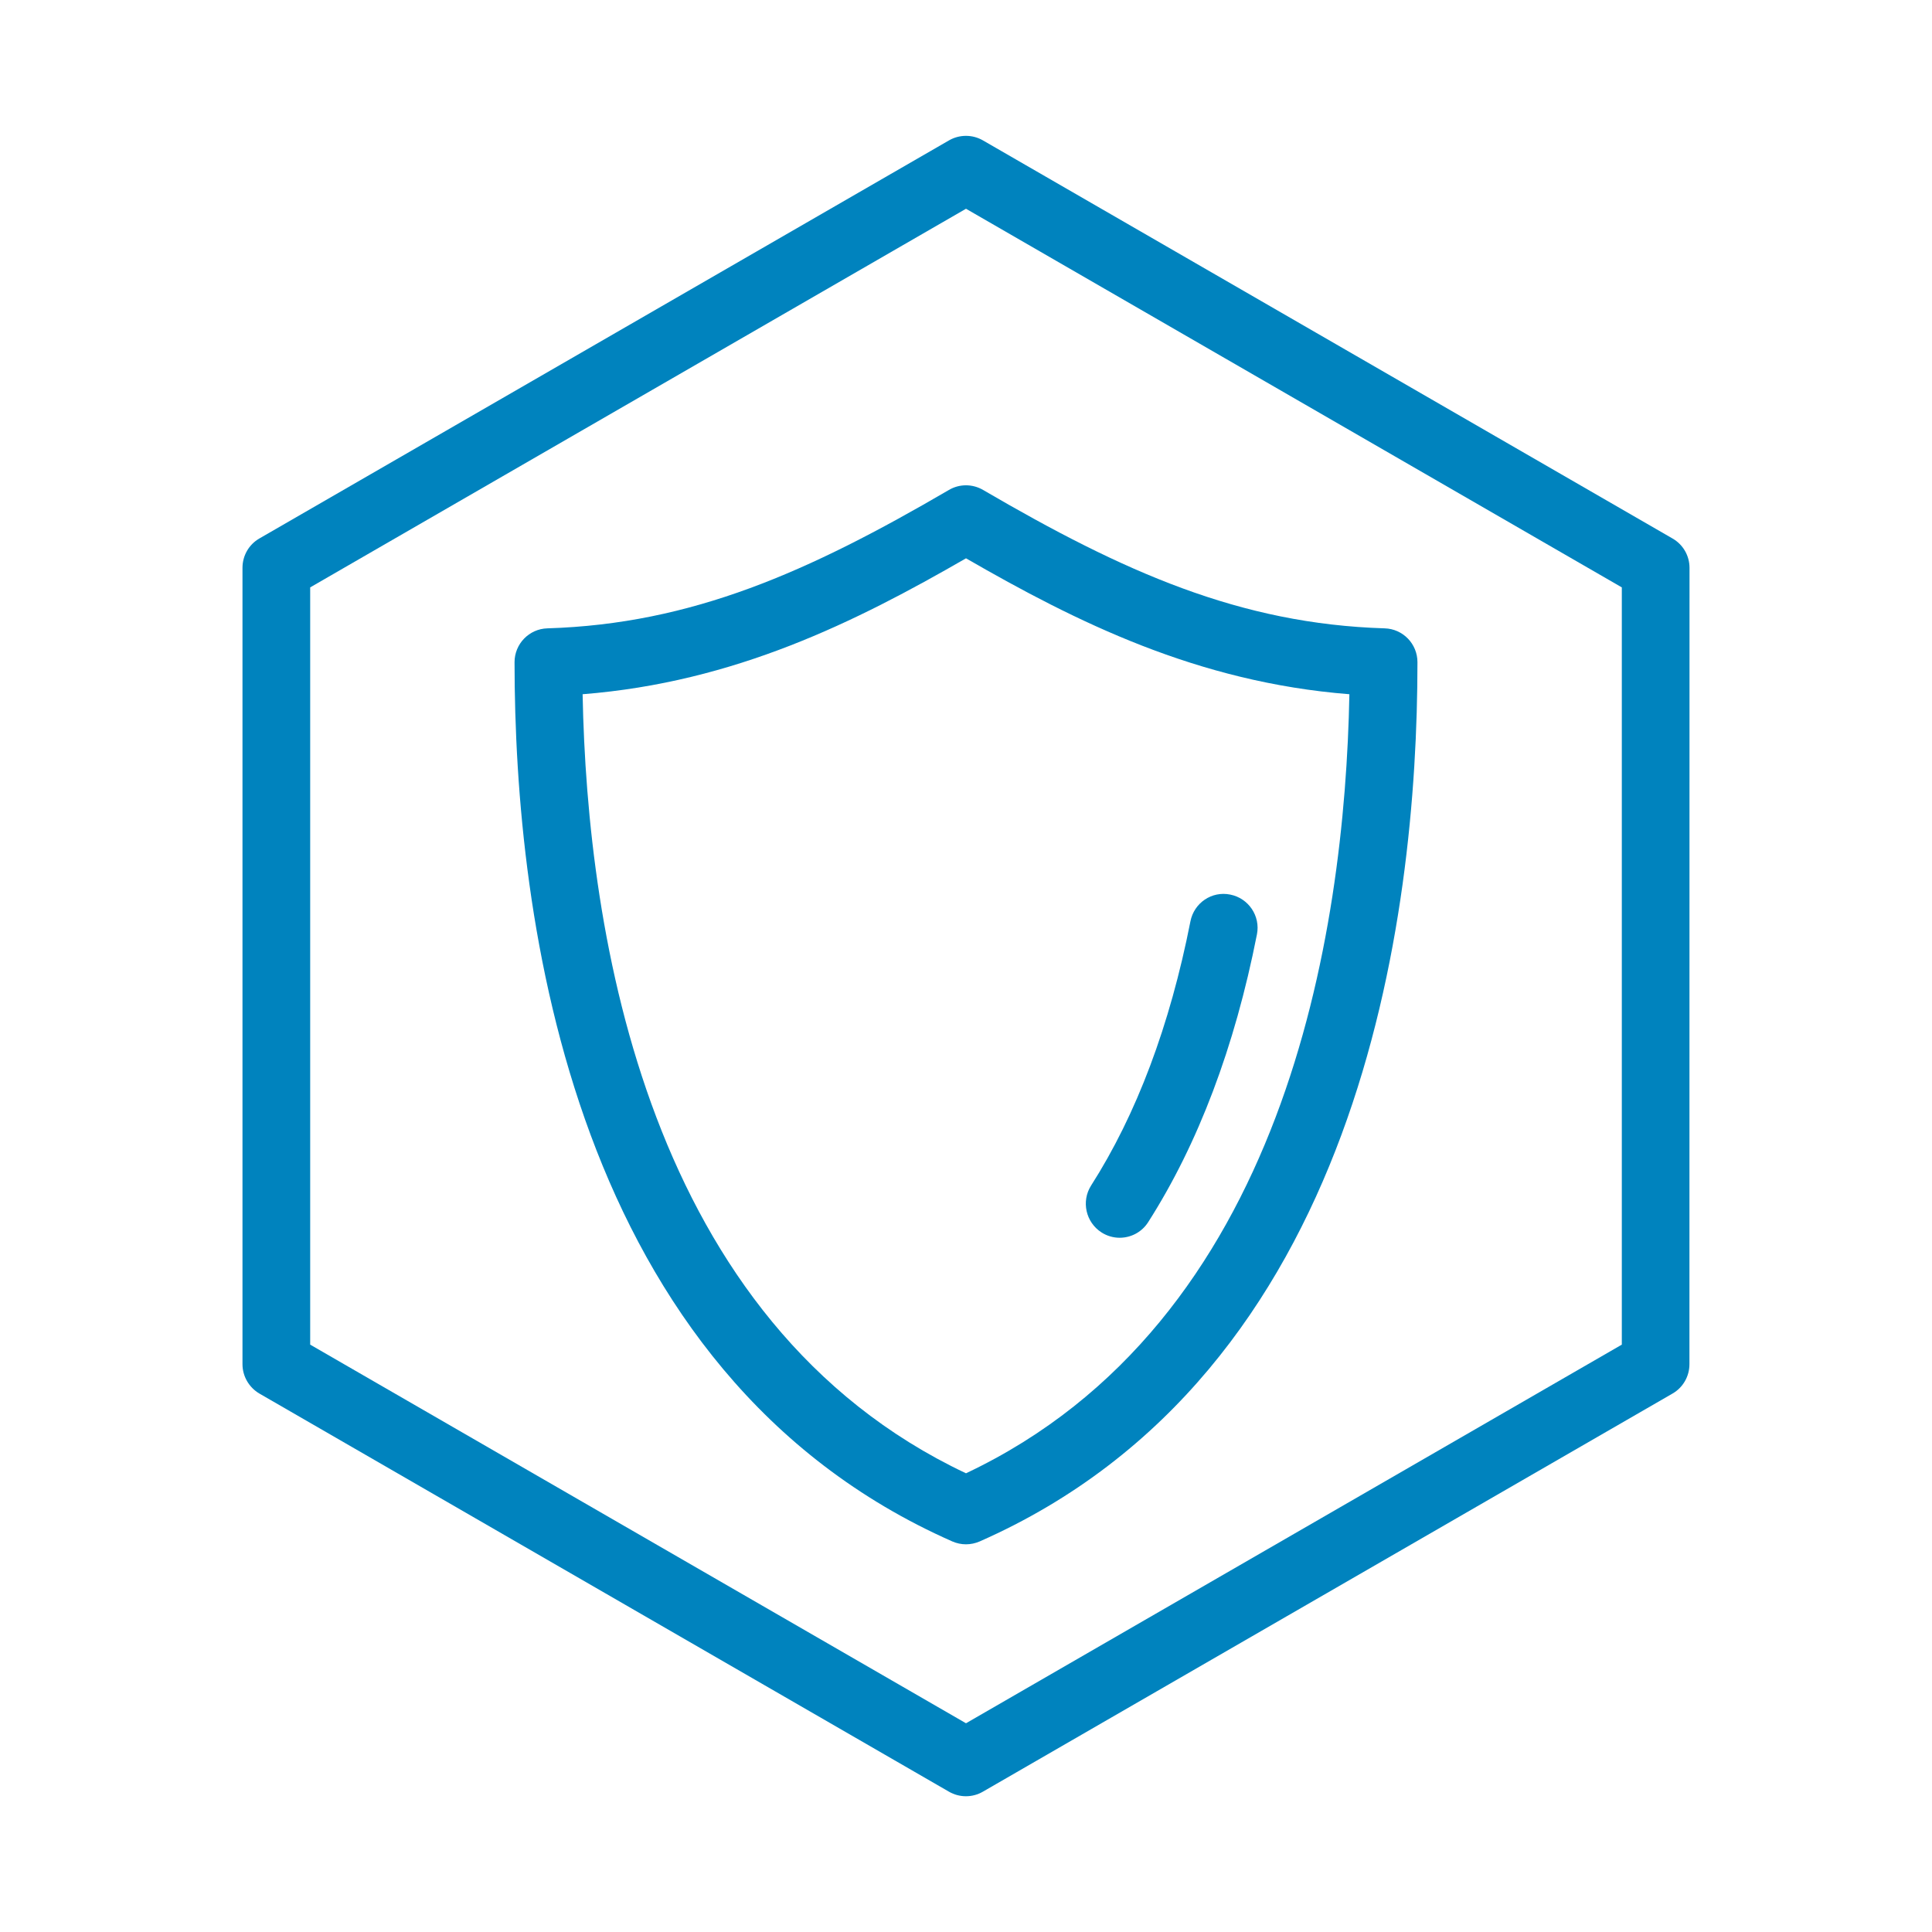 <?xml version="1.0" encoding="UTF-8"?>
<svg fill="#0083BE" width="100pt" height="100pt" version="1.1" viewBox="0 0 100 100" xmlns="http://www.w3.org/2000/svg">
 <g>
  <path d="m86.574 27.875l-35.699-20.609c-0.543-0.312-1.211-0.312-1.754 0l-35.695 20.605c-0.543 0.312-0.875 0.891-0.875 1.52v41.219c0 0.625 0.336 1.203 0.875 1.52l35.695 20.609c0.27 0.156 0.574 0.234 0.875 0.234 0.305 0 0.605-0.078 0.875-0.234l35.699-20.609c0.543-0.312 0.875-0.891 0.875-1.52l0.004-41.219c0-0.625-0.332-1.203-0.875-1.516zm-2.629 41.723l-33.945 19.598-33.945-19.598v-39.195l33.945-19.598 33.945 19.598z"/>
  <path d="m49.117 25.359c-7.281 4.25-13.297 6.934-20.785 7.164-0.945 0.027-1.699 0.805-1.699 1.75 0 13.266 2.945 36.812 22.66 45.512 0.227 0.098 0.465 0.148 0.707 0.148s0.48-0.051 0.707-0.148c19.715-8.695 22.66-32.246 22.66-45.512 0-0.945-0.75-1.723-1.699-1.75-7.488-0.23-13.504-2.914-20.785-7.164-0.547-0.32-1.223-0.32-1.766 0zm20.727 10.574c-0.238 12.449-3.34 32.523-19.844 40.324-16.508-7.797-19.605-27.875-19.844-40.324 7.879-0.621 14.133-3.742 19.844-7.035 5.711 3.293 11.965 6.414 19.844 7.035z"/>
  <path d="m57.012 63.789c0.293 0.188 0.621 0.277 0.941 0.277 0.578 0 1.145-0.285 1.477-0.809 2.586-4.051 4.481-9.062 5.629-14.895 0.188-0.949-0.434-1.871-1.383-2.059-0.953-0.195-1.871 0.43-2.059 1.383-1.062 5.398-2.793 10.004-5.144 13.68-0.516 0.816-0.273 1.902 0.539 2.422z"/>
 </g>
</svg>
